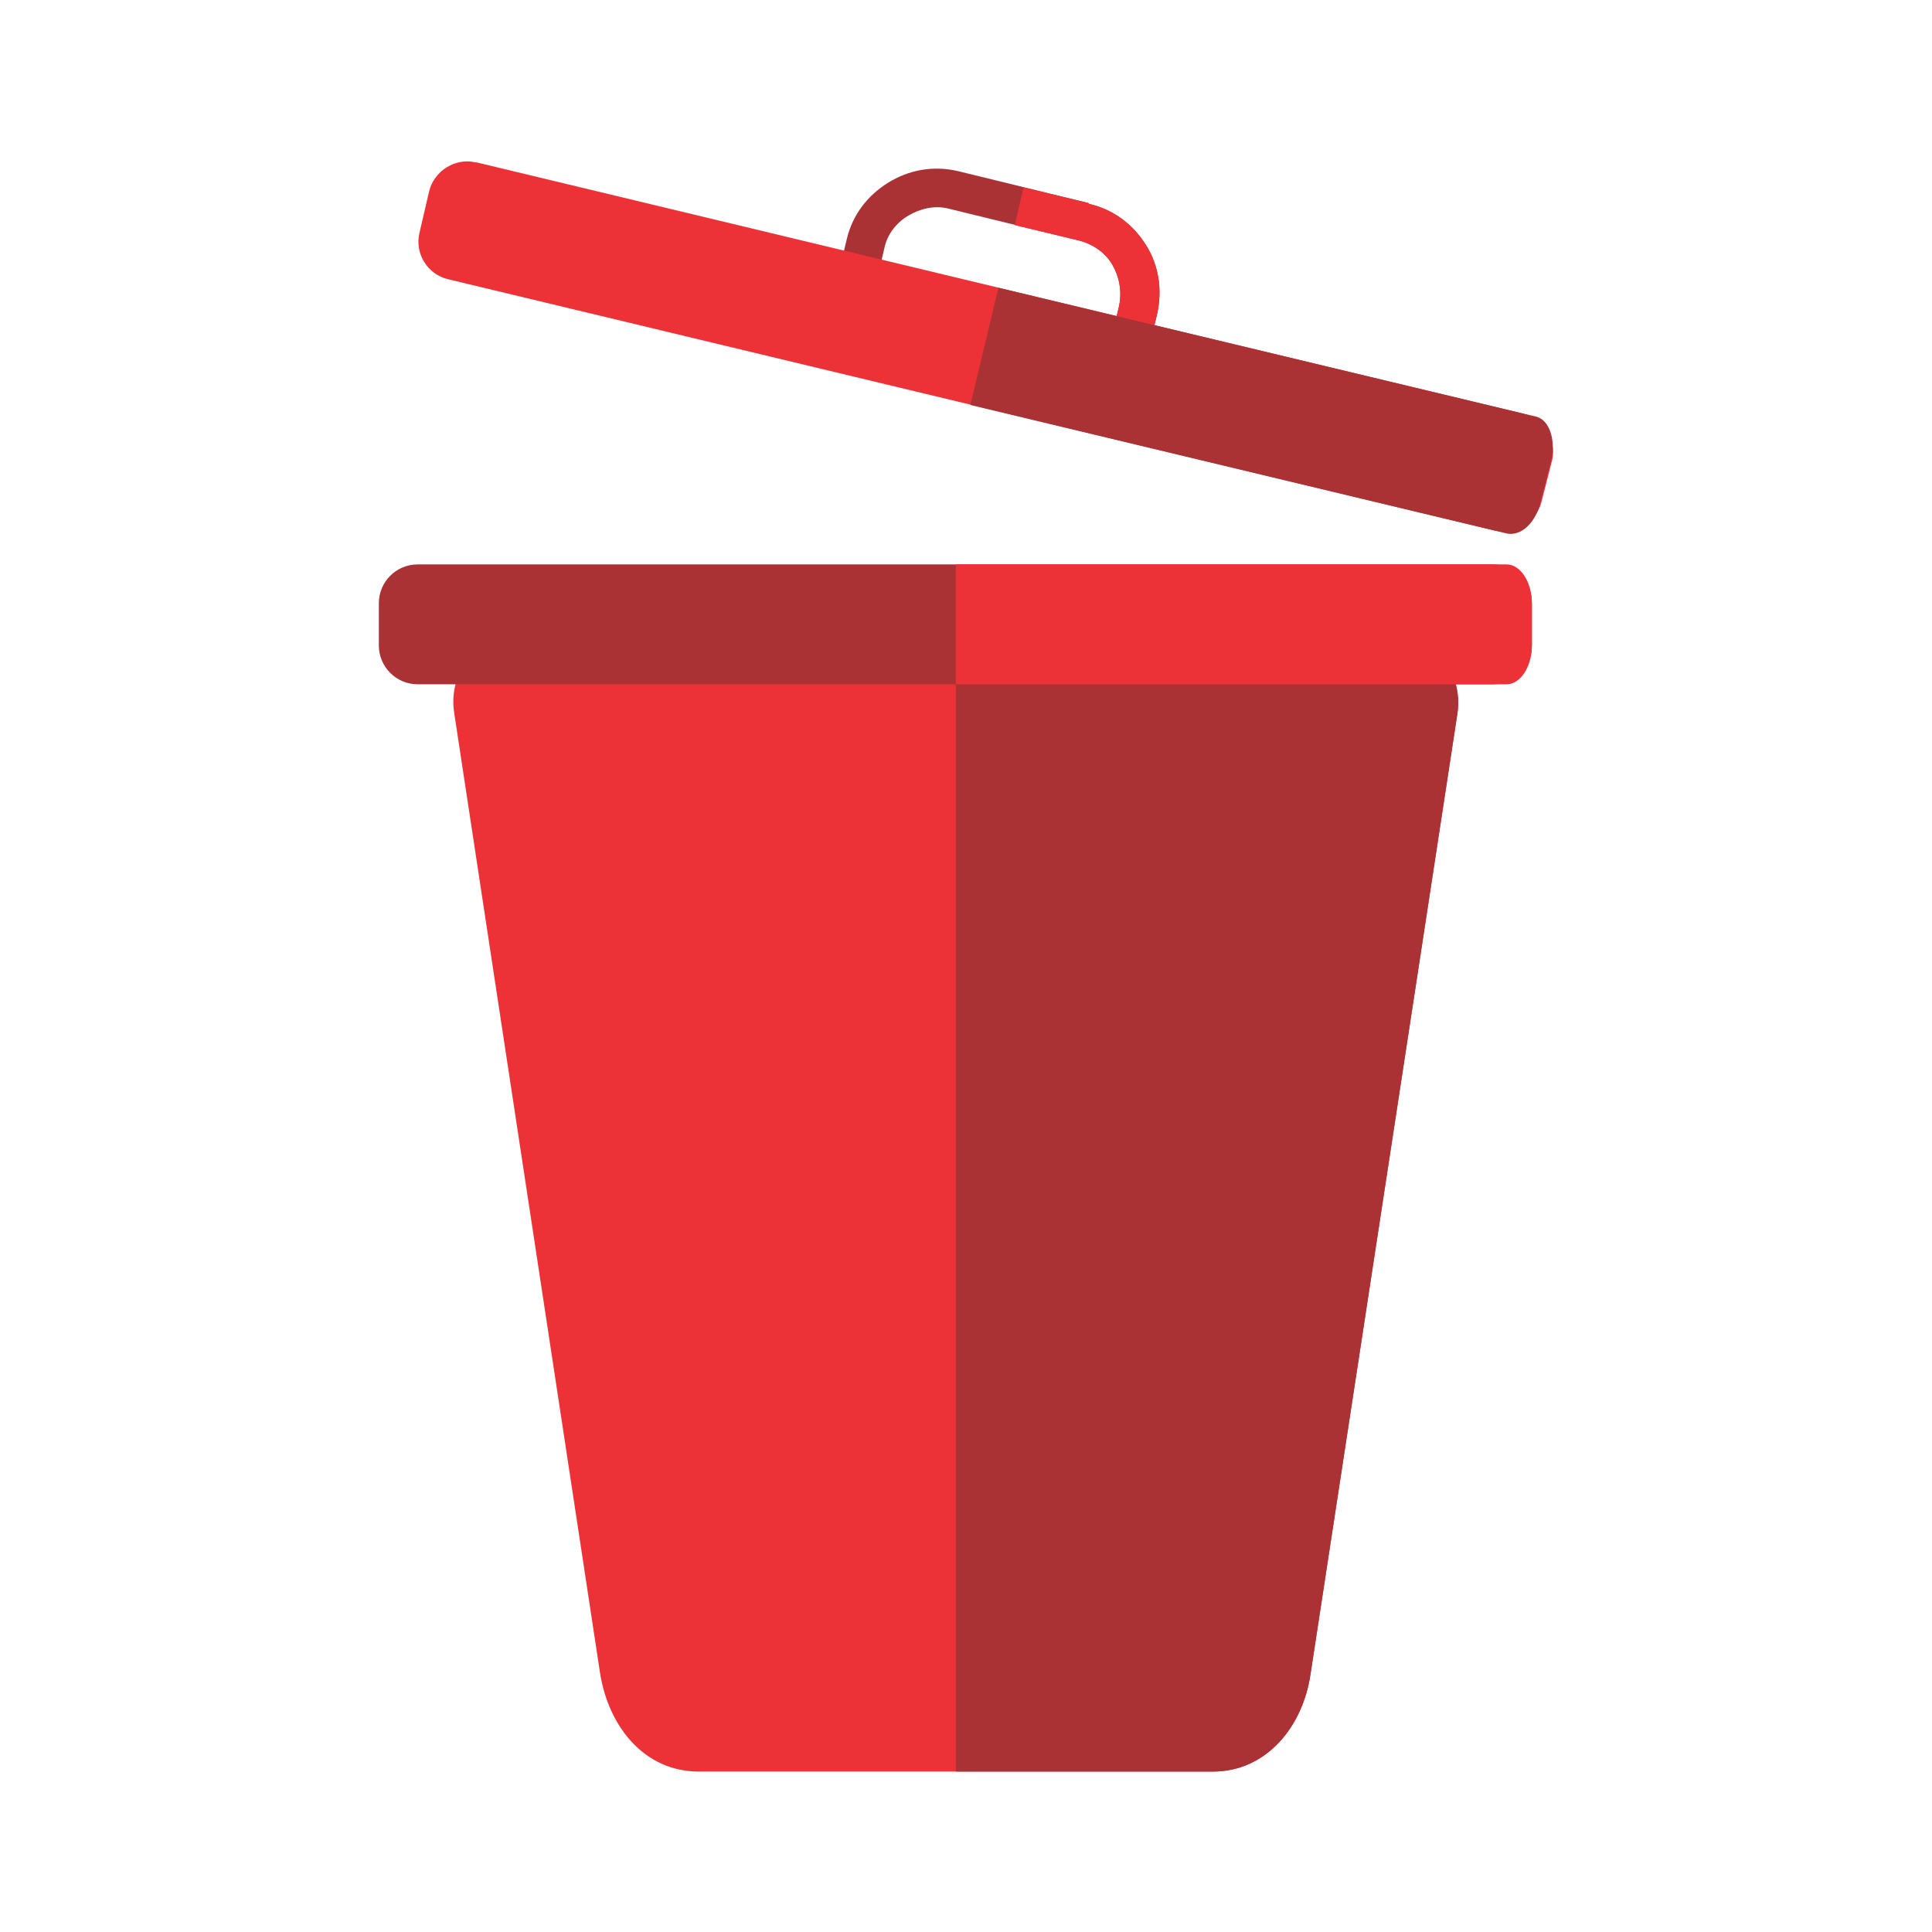 <?xml version="1.0" encoding="UTF-8"?>
<!DOCTYPE svg PUBLIC "-//W3C//DTD SVG 1.1//EN" "http://www.w3.org/Graphics/SVG/1.1/DTD/svg11.dtd">
<!-- Creator: CorelDRAW 2019 (64-Bit) -->
<svg xmlns="http://www.w3.org/2000/svg" xml:space="preserve" width="0.02in" height="0.02in" version="1.1" shape-rendering="geometricPrecision" text-rendering="geometricPrecision" image-rendering="optimizeQuality" fill-rule="evenodd" clip-rule="evenodd"
viewBox="0 0 19.99 19.99"
 xmlns:xlink="http://www.w3.org/1999/xlink"
 xmlns:xodm="http://www.corel.com/coreldraw/odm/2003">
 <g id="Layer_x0020_1">
  <rect fill="none" x="-0.01" y="-0" width="20" height="20"/>
  <g id="_2801208810016">
   <path fill="#ED3237" d="M5.71 6.37l8.35 0c0.56,0 1.1,0.46 1.02,1.01l-1.52 9.94c-0.08,0.55 -0.46,1.01 -1.01,1.01l-5.32 0c-0.56,0 -0.93,-0.46 -1.02,-1.01l-1.51 -9.94c-0.09,-0.55 0.46,-1.01 1.01,-1.01l0 0 0 0z"/>
   <path fill="#AA3235" d="M9.89 6.37l4.17 0c0.56,0 1.1,0.46 1.02,1.01l-1.52 9.94c-0.08,0.55 -0.46,1.01 -1.01,1.01l-2.66 0 0 -11.96 0 0 0 0 0 0z"/>
   <path fill="#AA3235" d="M4.32 5.84l11.13 0c0.22,0 0.4,0.18 0.4,0.4l0 0.44c0,0.22 -0.18,0.4 -0.4,0.4l-11.13 0c-0.22,0 -0.4,-0.18 -0.4,-0.4l0 -0.44c0,-0.22 0.18,-0.4 0.4,-0.4z"/>
   <path fill="#ED3237" d="M9.89 5.84l5.7 0c0.14,0 0.26,0.18 0.26,0.4l0 0.44c0,0.22 -0.12,0.4 -0.26,0.4l-5.7 0 0 -1.24 0 0 0 -0z"/>
   <path fill="#AA3235" d="M11.26 2.1l-1.35 -0.33c-0.26,-0.06 -0.51,-0.01 -0.72,0.12 -0.21,0.13 -0.37,0.33 -0.43,0.59l-0.1 0.42 0.39 0.09 0.1 -0.42c0.03,-0.15 0.13,-0.27 0.25,-0.34 0.12,-0.07 0.27,-0.11 0.42,-0.07l1.35 0.33c0.15,0.04 0.27,0.13 0.34,0.25 0.07,0.12 0.1,0.27 0.07,0.42l-0.1 0.43 0.39 0.09 0.1 -0.42c0.06,-0.26 0.02,-0.51 -0.11,-0.72 -0.13,-0.21 -0.33,-0.37 -0.59,-0.43l0 0 0 0 0 0z"/>
   <path fill="#ED3237" d="M11.26 2.1l-0.67 -0.16 -0.09 0.39 0.67 0.16c0.15,0.04 0.27,0.13 0.34,0.25 0.07,0.12 0.1,0.27 0.07,0.42l-0.1 0.43 0.39 0.09 0.1 -0.42c0.06,-0.26 0.02,-0.51 -0.11,-0.72 -0.13,-0.21 -0.33,-0.37 -0.59,-0.43l0 0 0 0 0 0z"/>
   <path fill="#ED3237" d="M4.93 1.68l10.83 2.6c0.21,0.05 0.35,0.27 0.3,0.48l-0.11 0.43c-0.05,0.21 -0.27,0.35 -0.48,0.3l-10.83 -2.6c-0.22,-0.05 -0.35,-0.27 -0.3,-0.48l0.1 -0.43c0.05,-0.21 0.27,-0.35 0.48,-0.3l0 0 0 0 0 0z"/>
   <path fill="#AA3235" d="M10.34 2.98l5.55 1.33c0.14,0.03 0.21,0.24 0.16,0.45l-0.11 0.43c-0.05,0.22 -0.2,0.36 -0.35,0.33l-5.55 -1.33 0.29 -1.21 0 0 0 0 0 0z"/>
  </g>
 </g>
</svg>
